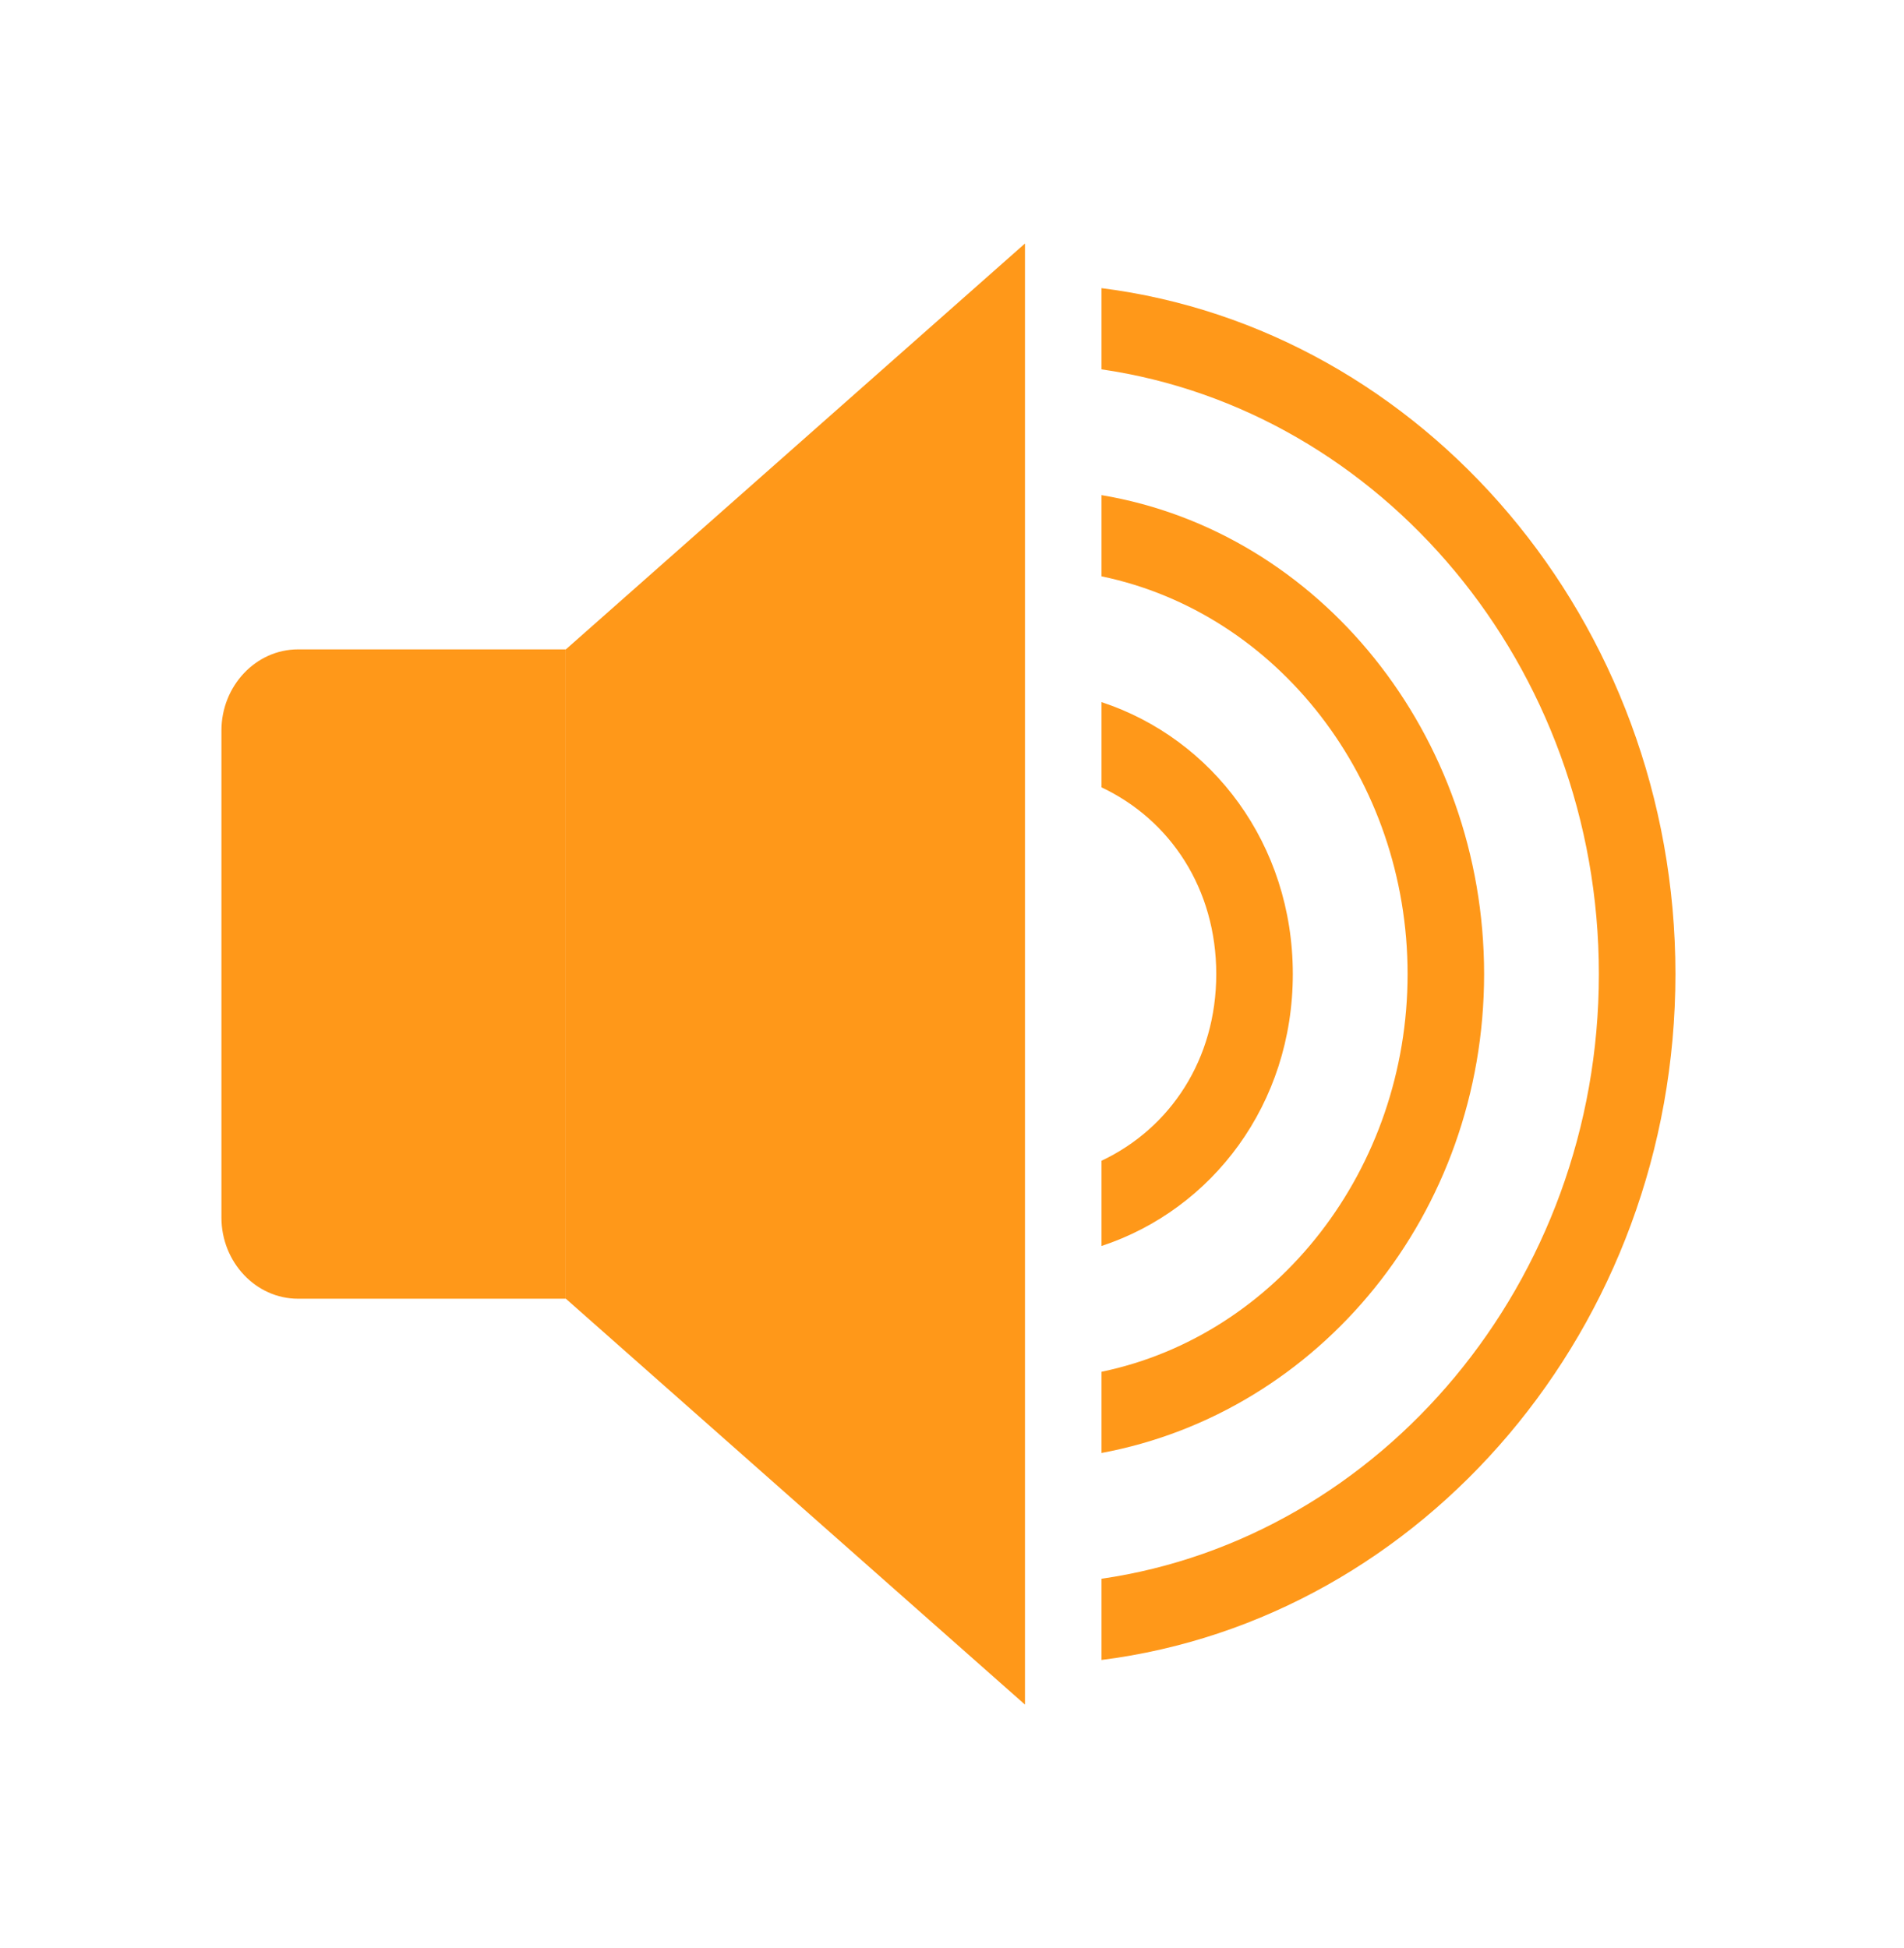 <svg width="43" height="44" viewBox="0 0 43 44" fill="none" xmlns="http://www.w3.org/2000/svg">
<path d="M24.876 6.508V8.342C31.184 9.258 36.109 15.033 36.109 22C36.109 28.967 31.184 34.742 24.876 35.658V37.492C32.135 36.575 37.838 29.975 37.838 22C37.838 14.025 32.135 7.425 24.876 6.508Z" fill="#FF9819"/>
<path d="M12.778 29.333H6.73C5.779 29.333 5.001 28.508 5.001 27.5V16.5C5.001 15.492 5.779 14.667 6.73 14.667H12.778V29.333Z" fill="#FF9819"/>
<path d="M23.148 38.5L12.779 29.333V14.667L23.148 5.5V38.5Z" fill="#FF9819"/>
<path d="M24.876 15.858V17.783C26.431 18.517 27.468 20.075 27.468 22C27.468 23.925 26.431 25.483 24.876 26.217V28.142C27.382 27.317 29.197 24.933 29.197 22C29.197 19.067 27.382 16.683 24.876 15.858Z" fill="#FF9819"/>
<path d="M24.876 11.183V13.017C28.851 13.842 31.789 17.6 31.789 22C31.789 26.4 28.851 30.158 24.876 30.983V32.817C29.801 31.9 33.517 27.408 33.517 22C33.517 16.592 29.801 12.008 24.876 11.183Z" fill="#FF9819"/>
</svg>
